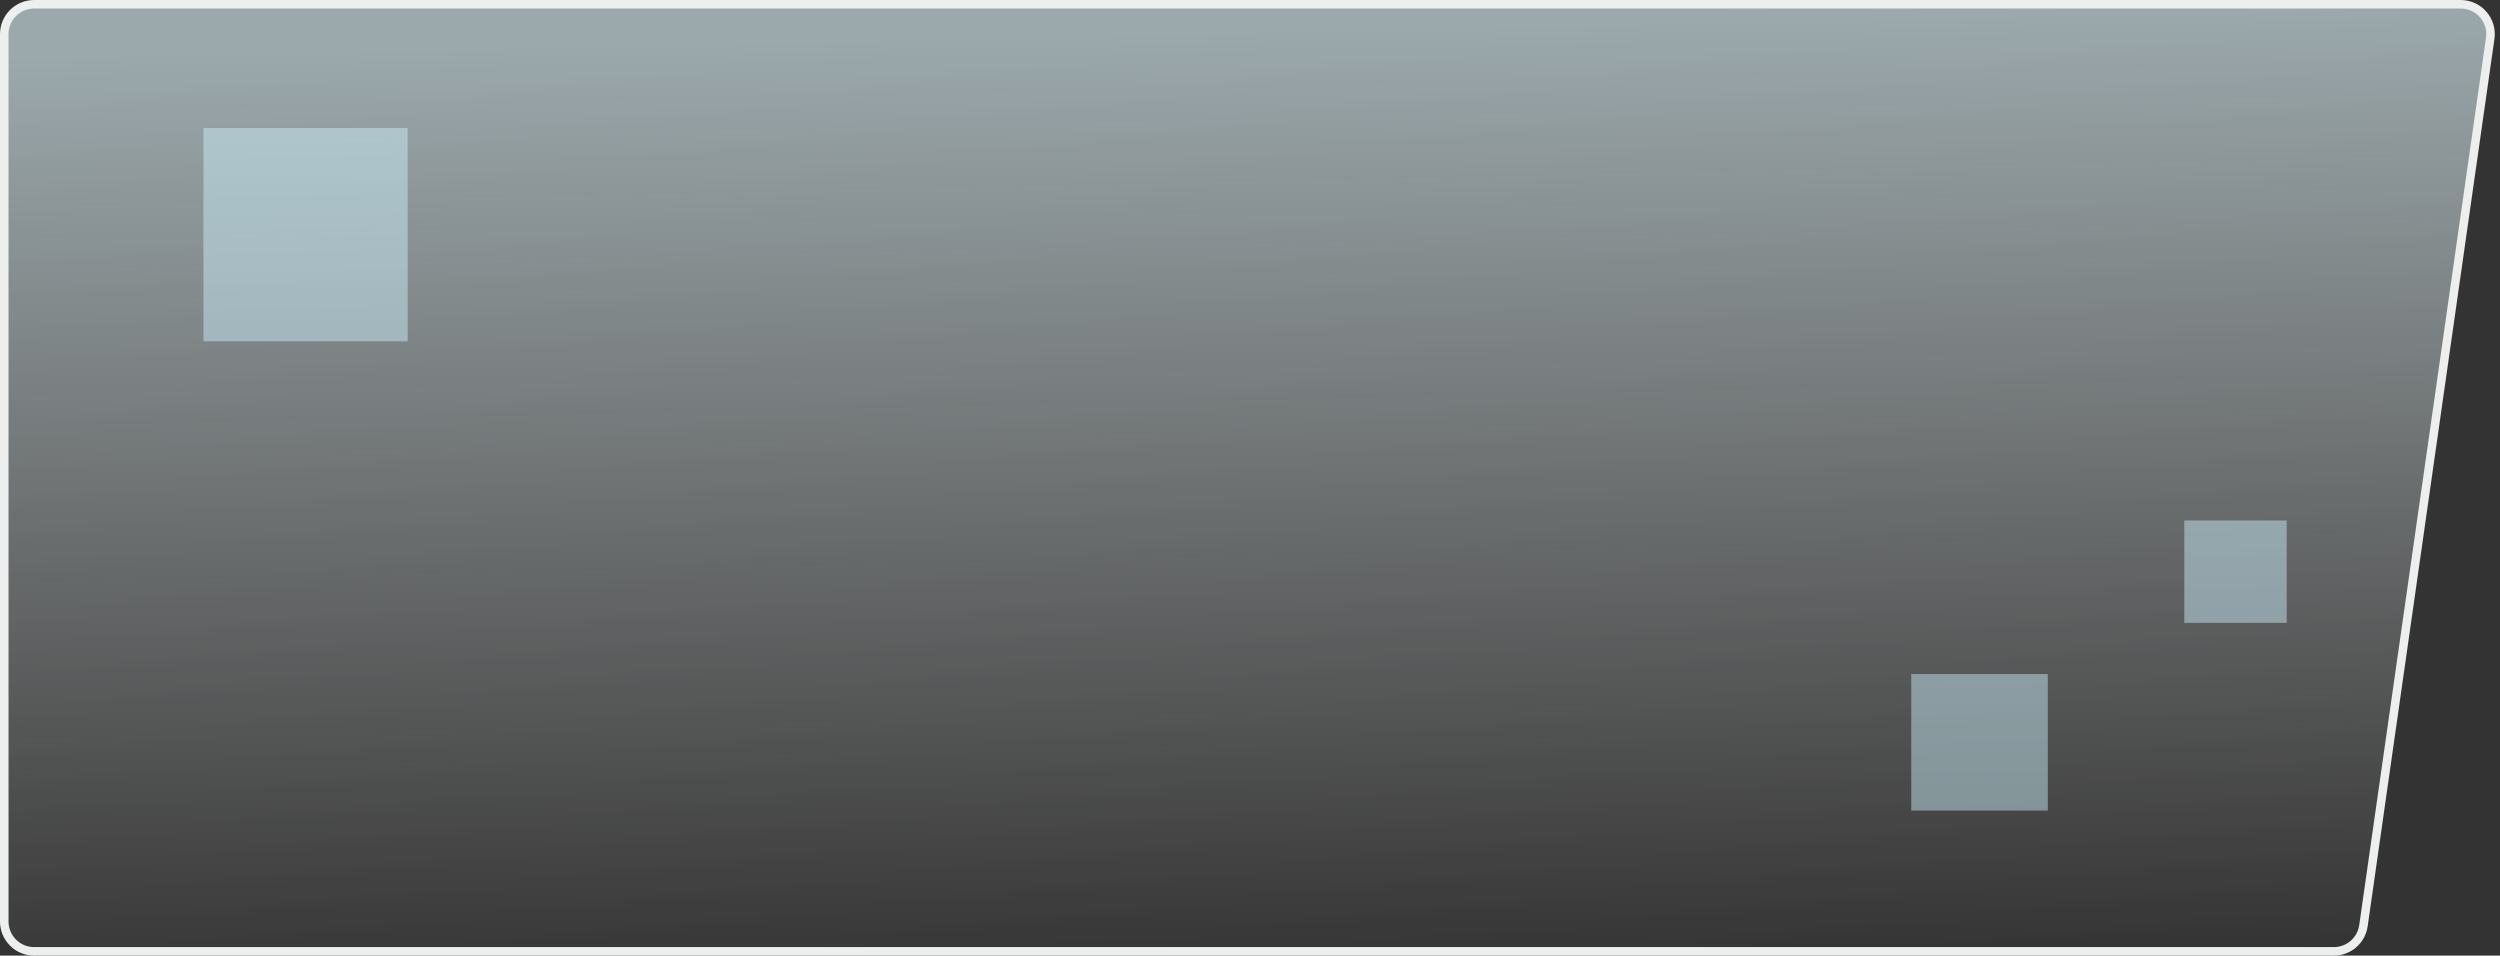 <svg width="293" height="112" viewBox="0 0 293 112" fill="none" xmlns="http://www.w3.org/2000/svg">
    <rect x="0" y="0" width="293" height="112" fill="#333333" stroke="none"/>
    <path d="M4 0.5H288.388C290.518 0.5 292.154 2.386 291.853 4.495L276.996 108.495C276.749 110.219 275.273 111.5 273.531 111.5H4C2.067 111.5 0.5 109.933 0.5 108V4C0.5 2.067 2.067 0.5 4 0.5Z"
          fill="url(#paint0_linear_370_648)" stroke="#EDEEEE"/>
    <mask id="mask0_370_648" style="mask-type:alpha" maskUnits="userSpaceOnUse" x="0" y="0" width="290" height="112">
        <path d="M12 0.5H277.164C284.162 0.5 289.538 6.698 288.548 13.626L275.977 101.626C275.168 107.292 270.315 111.5 264.592 111.5H12C5.649 111.5 0.5 106.351 0.5 100V12C0.5 5.649 5.649 0.5 12 0.5Z"
              fill="white" stroke="#EDEEEE"/>
    </mask>
    <g mask="url(#mask0_370_648)">
        <rect opacity="0.45" x="23.846" y="15" width="23.931" height="25" fill="#CFF4FF"/>
        <rect opacity="0.45" x="224" y="79" width="16" height="16" fill="#CFF4FF"/>
        <rect opacity="0.45" x="256" y="61" width="12" height="12" fill="#CFF4FF"/>
    </g>
    <defs>
        <linearGradient id="paint0_linear_370_648" x1="270.874" y1="2.76549e-06" x2="273.238" y2="111.95"
                        gradientUnits="userSpaceOnUse">
            <stop stop-color="#E1F8FF" stop-opacity="0.6"/>
            <stop offset="1" stop-color="white" stop-opacity="0"/>
        </linearGradient>
    </defs>
</svg>
